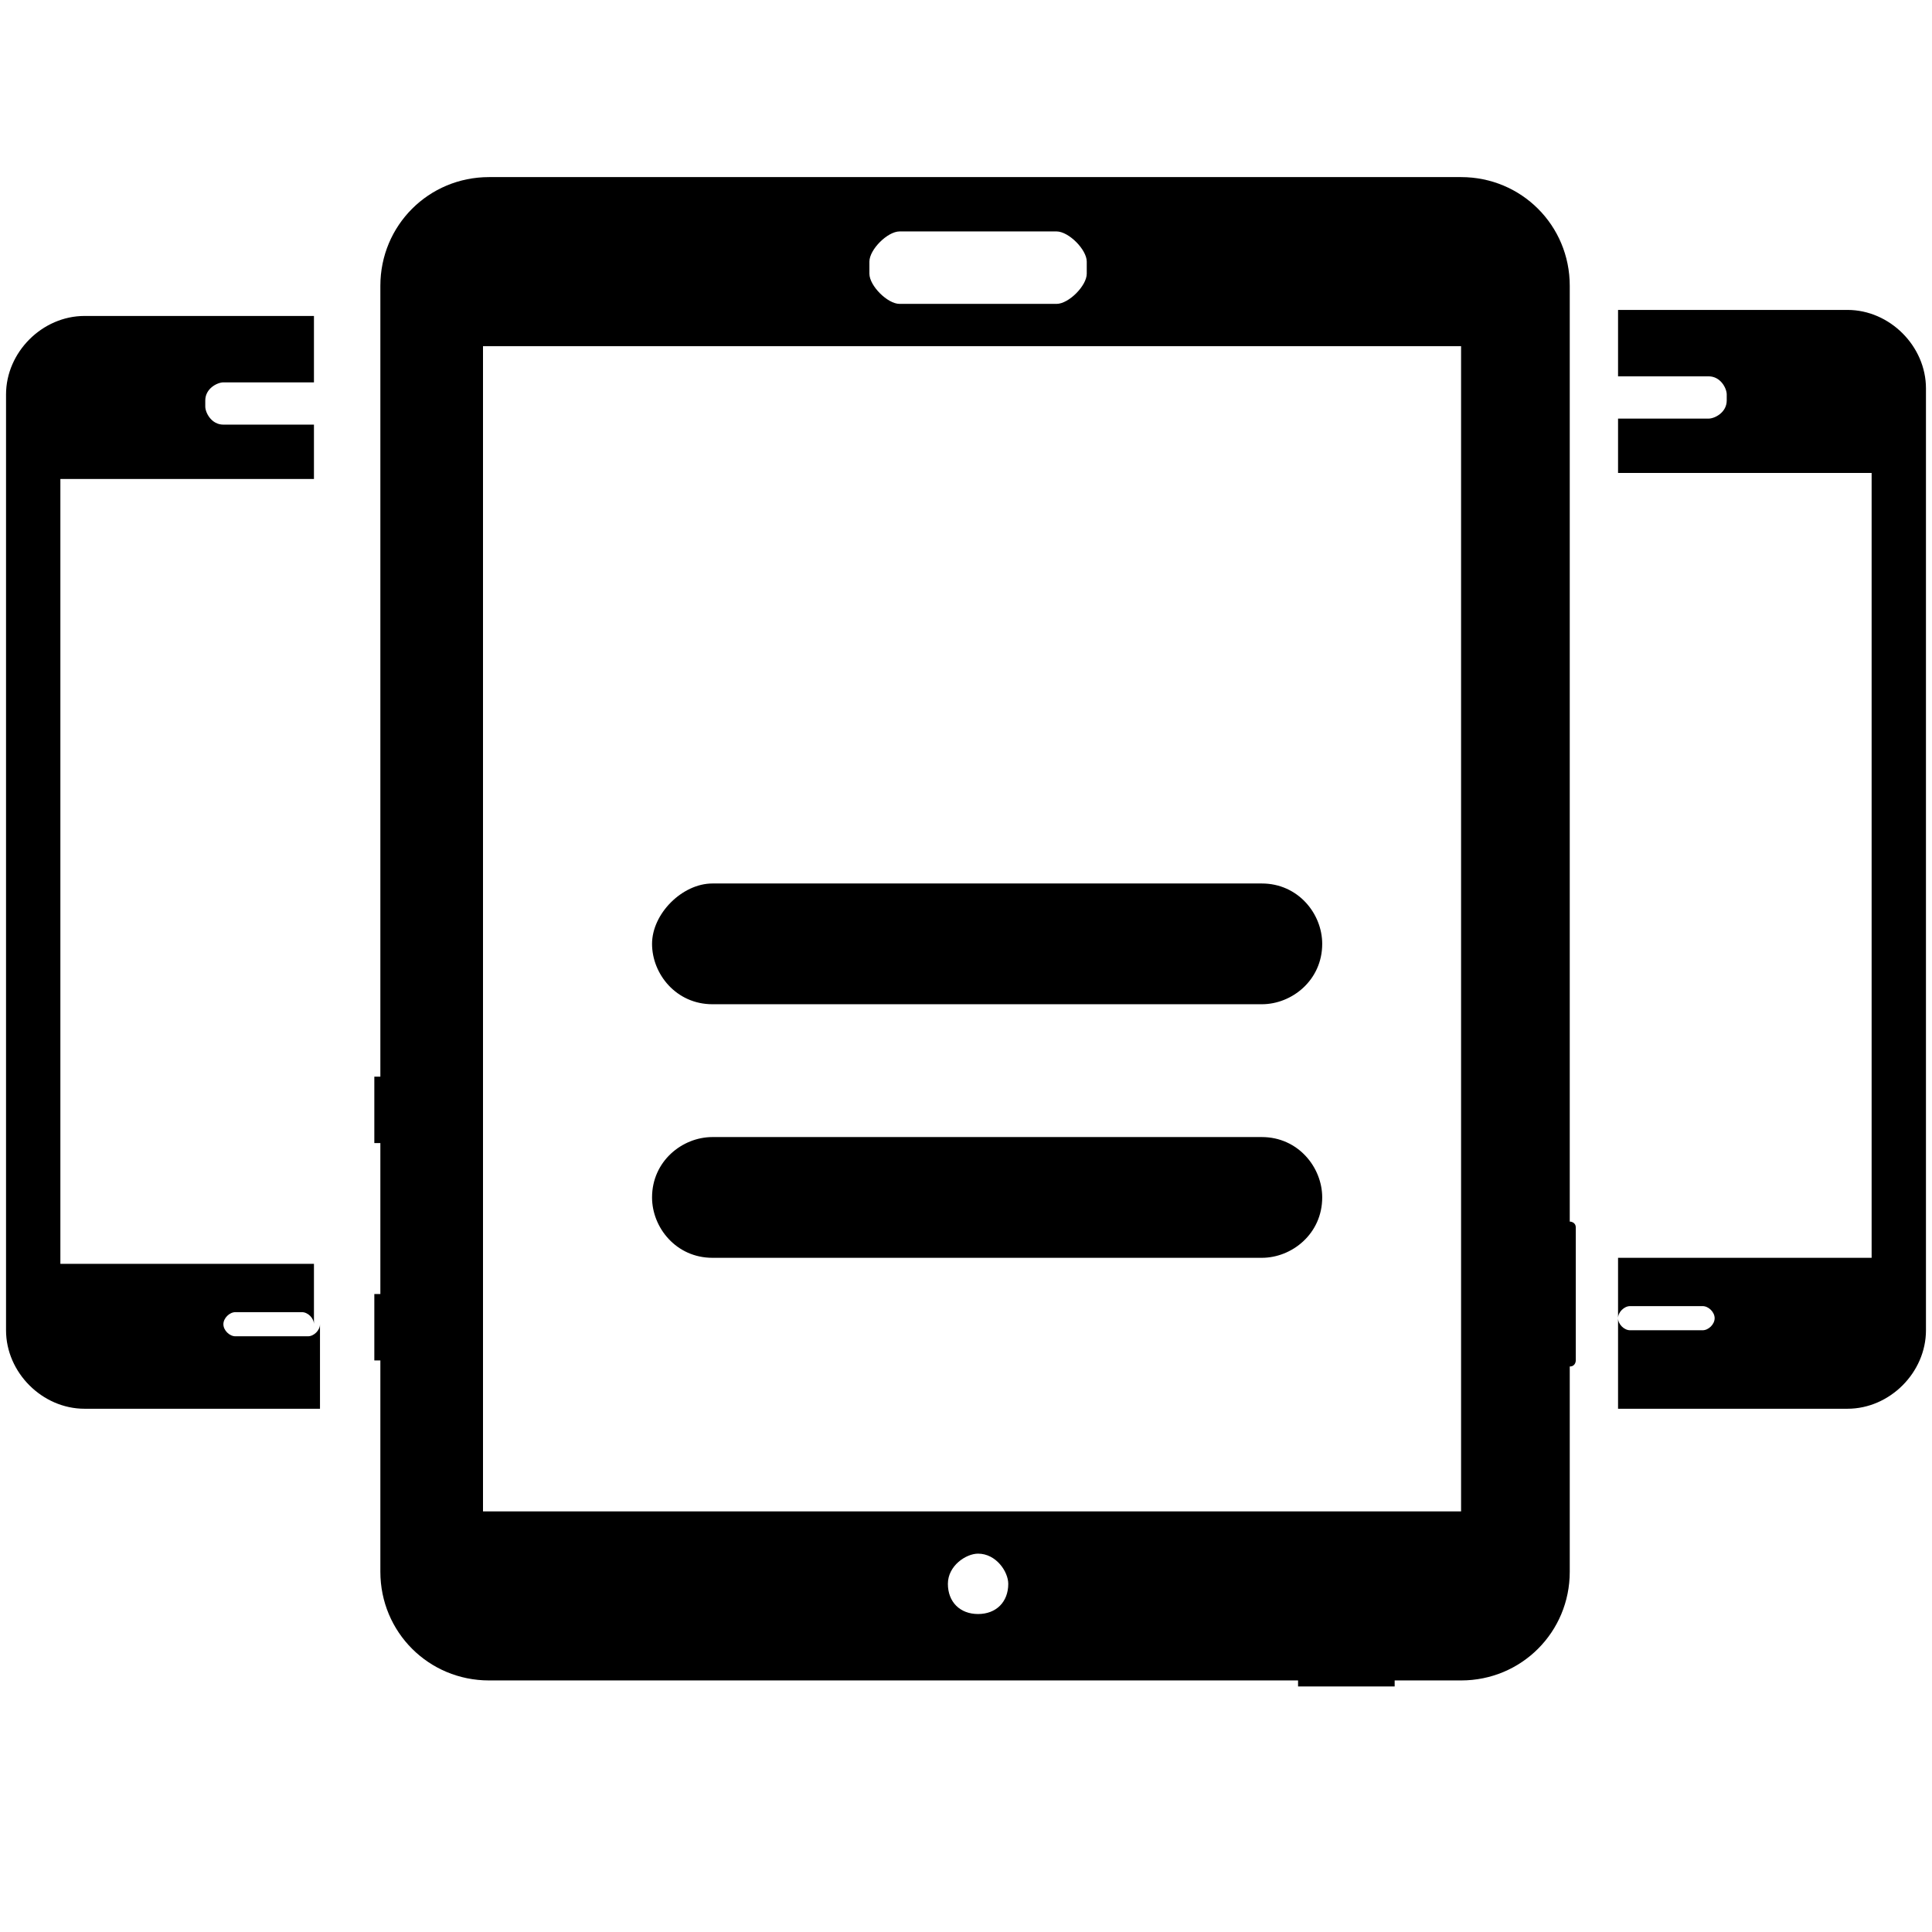 <!-- responsive-alt icon -->
<svg xmlns="http://www.w3.org/2000/svg" viewBox="0 -64 1024 1024">
  <path d="M832 769.066c0 32-25.6 57.6-57.6 57.6h-35.2c0 3.2 0 3.2 0 3.2h-51.2c0 0 0 0 0-3.2v0h-428.8c-32 0-57.6-25.6-57.6-57.6v-112c-3.2 0-3.2 0-3.2 0v-35.2c0 0 0 0 3.2 0v-80c-3.2 0-3.2 0-3.2 0v-35.2c0 0 0 0 3.2 0v-419.2c0-32 25.6-57.6 57.6-57.6h515.2c32 0 57.6 25.6 57.6 57.6v496c0 0 3.2 0 3.2 3.2v70.4c0 0 0 3.2-3.2 3.2v108.8zM518.4 791.466c9.6 0 16-6.4 16-16 0-6.4-6.4-16-16-16-6.4 0-16 6.4-16 16s6.4 16 16 16zM576 74.666c0-6.4-9.6-16-16-16-12.8 0-28.8 0-41.6 0s-28.8 0-41.6 0c-6.4 0-16 9.6-16 16 0 3.2 0 3.2 0 6.4 0 6.4 9.6 16 16 16 12.8 0 28.8 0 41.6 0s28.8 0 41.6 0c6.4 0 16-9.6 16-16 0-3.2 0-6.4 0-6.4zM777.6 119.466h-521.6v617.6h518.4v-617.6zM377.6 538.666h291.2c19.2 0 32 16 32 32 0 19.2-16 32-32 32h-291.2c-19.2 0-32-16-32-32 0-19.2 16-32 32-32zM377.6 404.266h291.2c19.2 0 32 16 32 32 0 19.2-16 32-32 32h-291.2c-19.2 0-32-16-32-32s16-32 32-32zM1020.8 551.466v89.6c0 22.4-19.2 41.6-41.6 41.6h-9.6c0 0 0 0 0 0h-35.2c0 0 0 0 0 0v0h-76.8v-48c0 3.2 3.2 6.4 6.4 6.4h38.4c3.2 0 6.4-3.2 6.4-6.4s-3.2-6.4-6.4-6.4h-38.4c-3.2 0-6.4 3.2-6.4 6.4v-32h134.4v-416h-134.4v-28.8c0 0 0 0 3.2 0 6.4 0 16 0 22.4 0s16 0 22.4 0c3.2 0 9.6-3.2 9.6-9.6 0 0 0-3.2 0-3.2 0-3.2-3.2-9.6-9.6-9.6s-16 0-22.4 0c-6.4 0-16 0-22.4 0 0 0 0 0-3.2 0v-35.2h121.6c22.4 0 41.6 19.2 41.6 41.6v387.2c0 0 0 0 0 0v22.4c0-3.2 0-3.2 0 0zM92.8 682.666c0 0 0 0 0 0h-38.4c0 0 0 0 0 0v0h-9.6c-22.4 0-41.6-19.2-41.6-41.6v-92.8c0 0 0 0 0 0v-19.2c0 0 0 0 0 0v-384c0-22.4 19.2-41.6 41.6-41.6h121.6v35.2c0 0 0 0-3.2 0-6.4 0-16 0-22.4 0s-16 0-22.4 0c-3.2 0-9.6 3.2-9.6 9.6 0 0 0 3.2 0 3.2 0 3.2 3.2 9.6 9.6 9.6s16 0 22.4 0c6.4 0 16 0 22.4 0 0 0 0 0 3.2 0v28.8h-134.4v416h134.4v32c0-3.2-3.2-6.4-6.4-6.4h-35.2c-3.2 0-6.4 3.2-6.4 6.4s3.2 6.4 6.4 6.4h38.4c3.2 0 6.4-3.2 6.4-6.4v44.8h-76.8z"/>
</svg>
